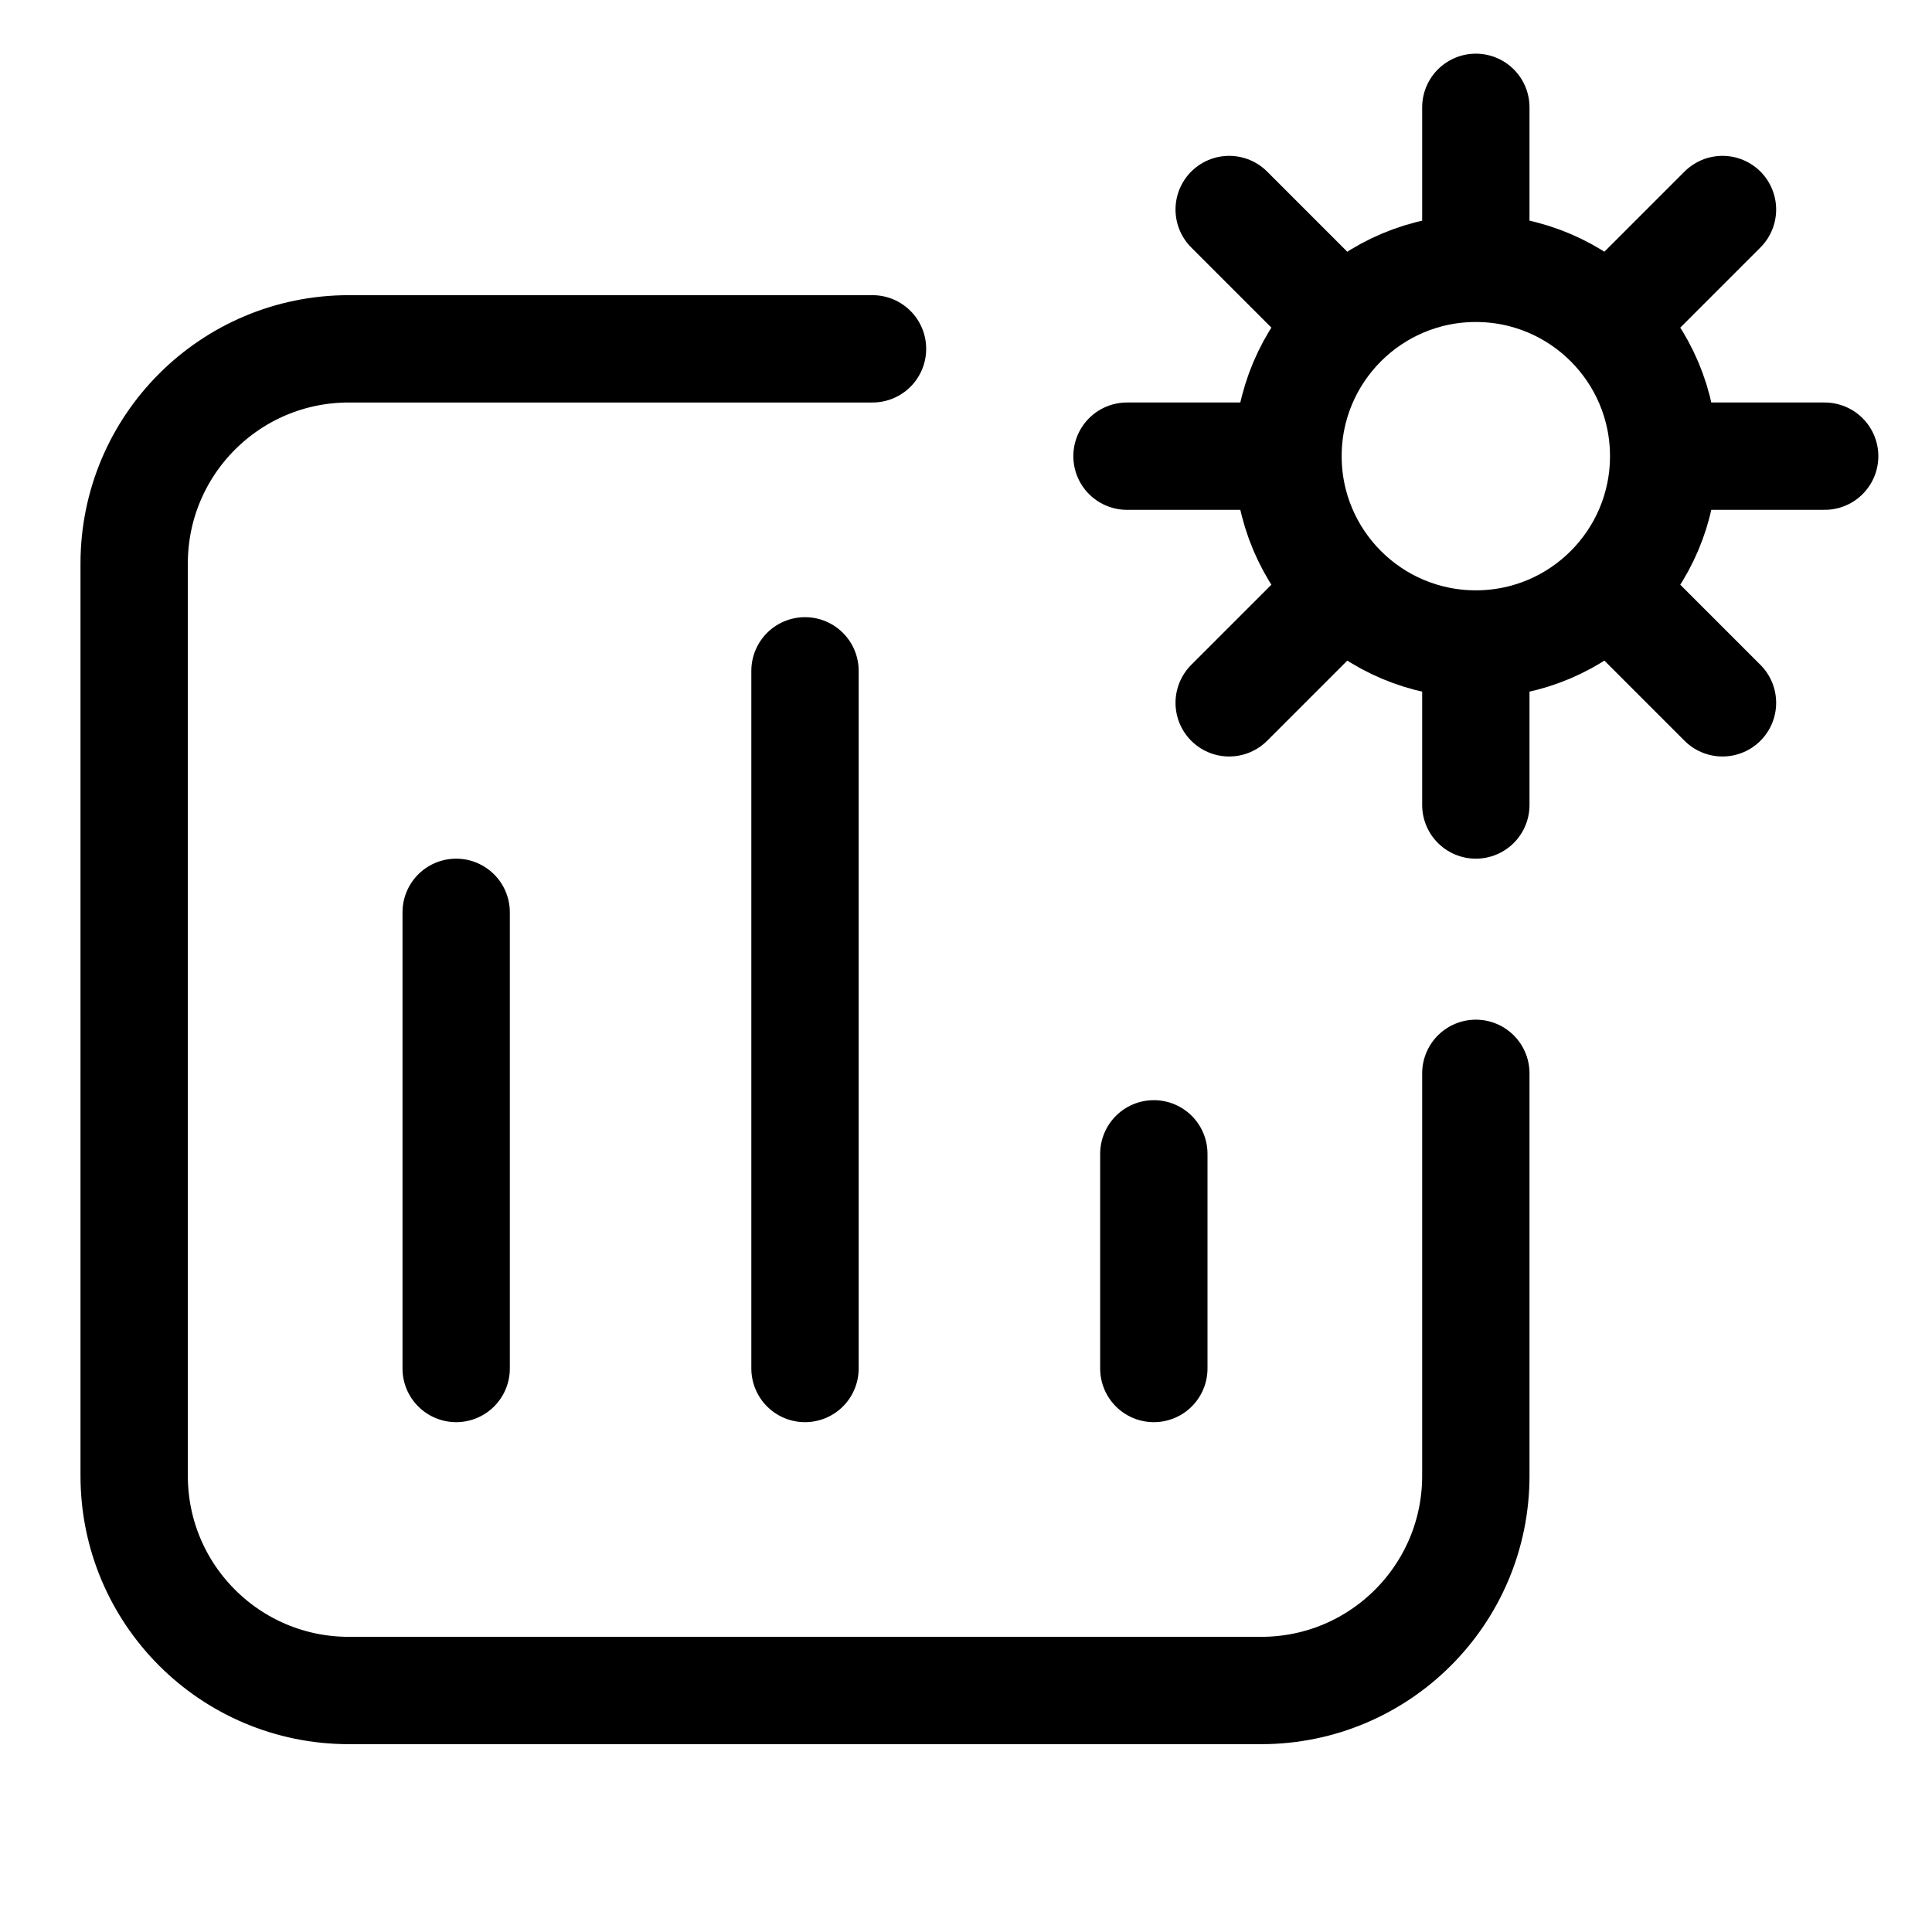 <svg xmlns="http://www.w3.org/2000/svg" height="18" width="18" viewBox="0 0 18 18"><title>square chart settings</title><g fill="none" stroke="currentColor" class="nc-icon-wrapper"><line x1="4.25" y1="8.5" x2="4.25" y2="12.75" stroke-linecap="round" stroke-linejoin="round"></line><line x1="10.75" y1="10.75" x2="10.75" y2="12.75" stroke-linecap="round" stroke-linejoin="round"></line><line x1="7.5" y1="6.25" x2="7.5" y2="12.75" stroke-linecap="round" stroke-linejoin="round"></line><path d="M13.75,10v3.75c0,1.105-.895,2-2,2H3.25c-1.105,0-2-.895-2-2V5.25c0-1.105,.895-2,2-2h4.879" stroke-linecap="round" stroke-linejoin="round"></path><line x1="13.75" y1="1" x2="13.75" y2="2.25" stroke-linecap="round" stroke-linejoin="round" stroke="currentColor"></line><line x1="16.048" y1="1.952" x2="15.164" y2="2.836" stroke-linecap="round" stroke-linejoin="round" stroke="currentColor"></line><line x1="17" y1="4.25" x2="15.75" y2="4.25" stroke-linecap="round" stroke-linejoin="round" stroke="currentColor"></line><line x1="16.048" y1="6.548" x2="15.164" y2="5.664" stroke-linecap="round" stroke-linejoin="round" stroke="currentColor"></line><line x1="13.75" y1="7.5" x2="13.75" y2="6.25" stroke-linecap="round" stroke-linejoin="round" stroke="currentColor"></line><line x1="11.452" y1="6.548" x2="12.336" y2="5.664" stroke-linecap="round" stroke-linejoin="round" stroke="currentColor"></line><line x1="10.5" y1="4.25" x2="11.75" y2="4.25" stroke-linecap="round" stroke-linejoin="round" stroke="currentColor"></line><line x1="11.452" y1="1.952" x2="12.336" y2="2.836" stroke-linecap="round" stroke-linejoin="round" stroke="currentColor"></line><circle cx="13.75" cy="4.25" r="1.75" stroke-linecap="round" stroke-linejoin="round" stroke="currentColor"></circle></g></svg>
